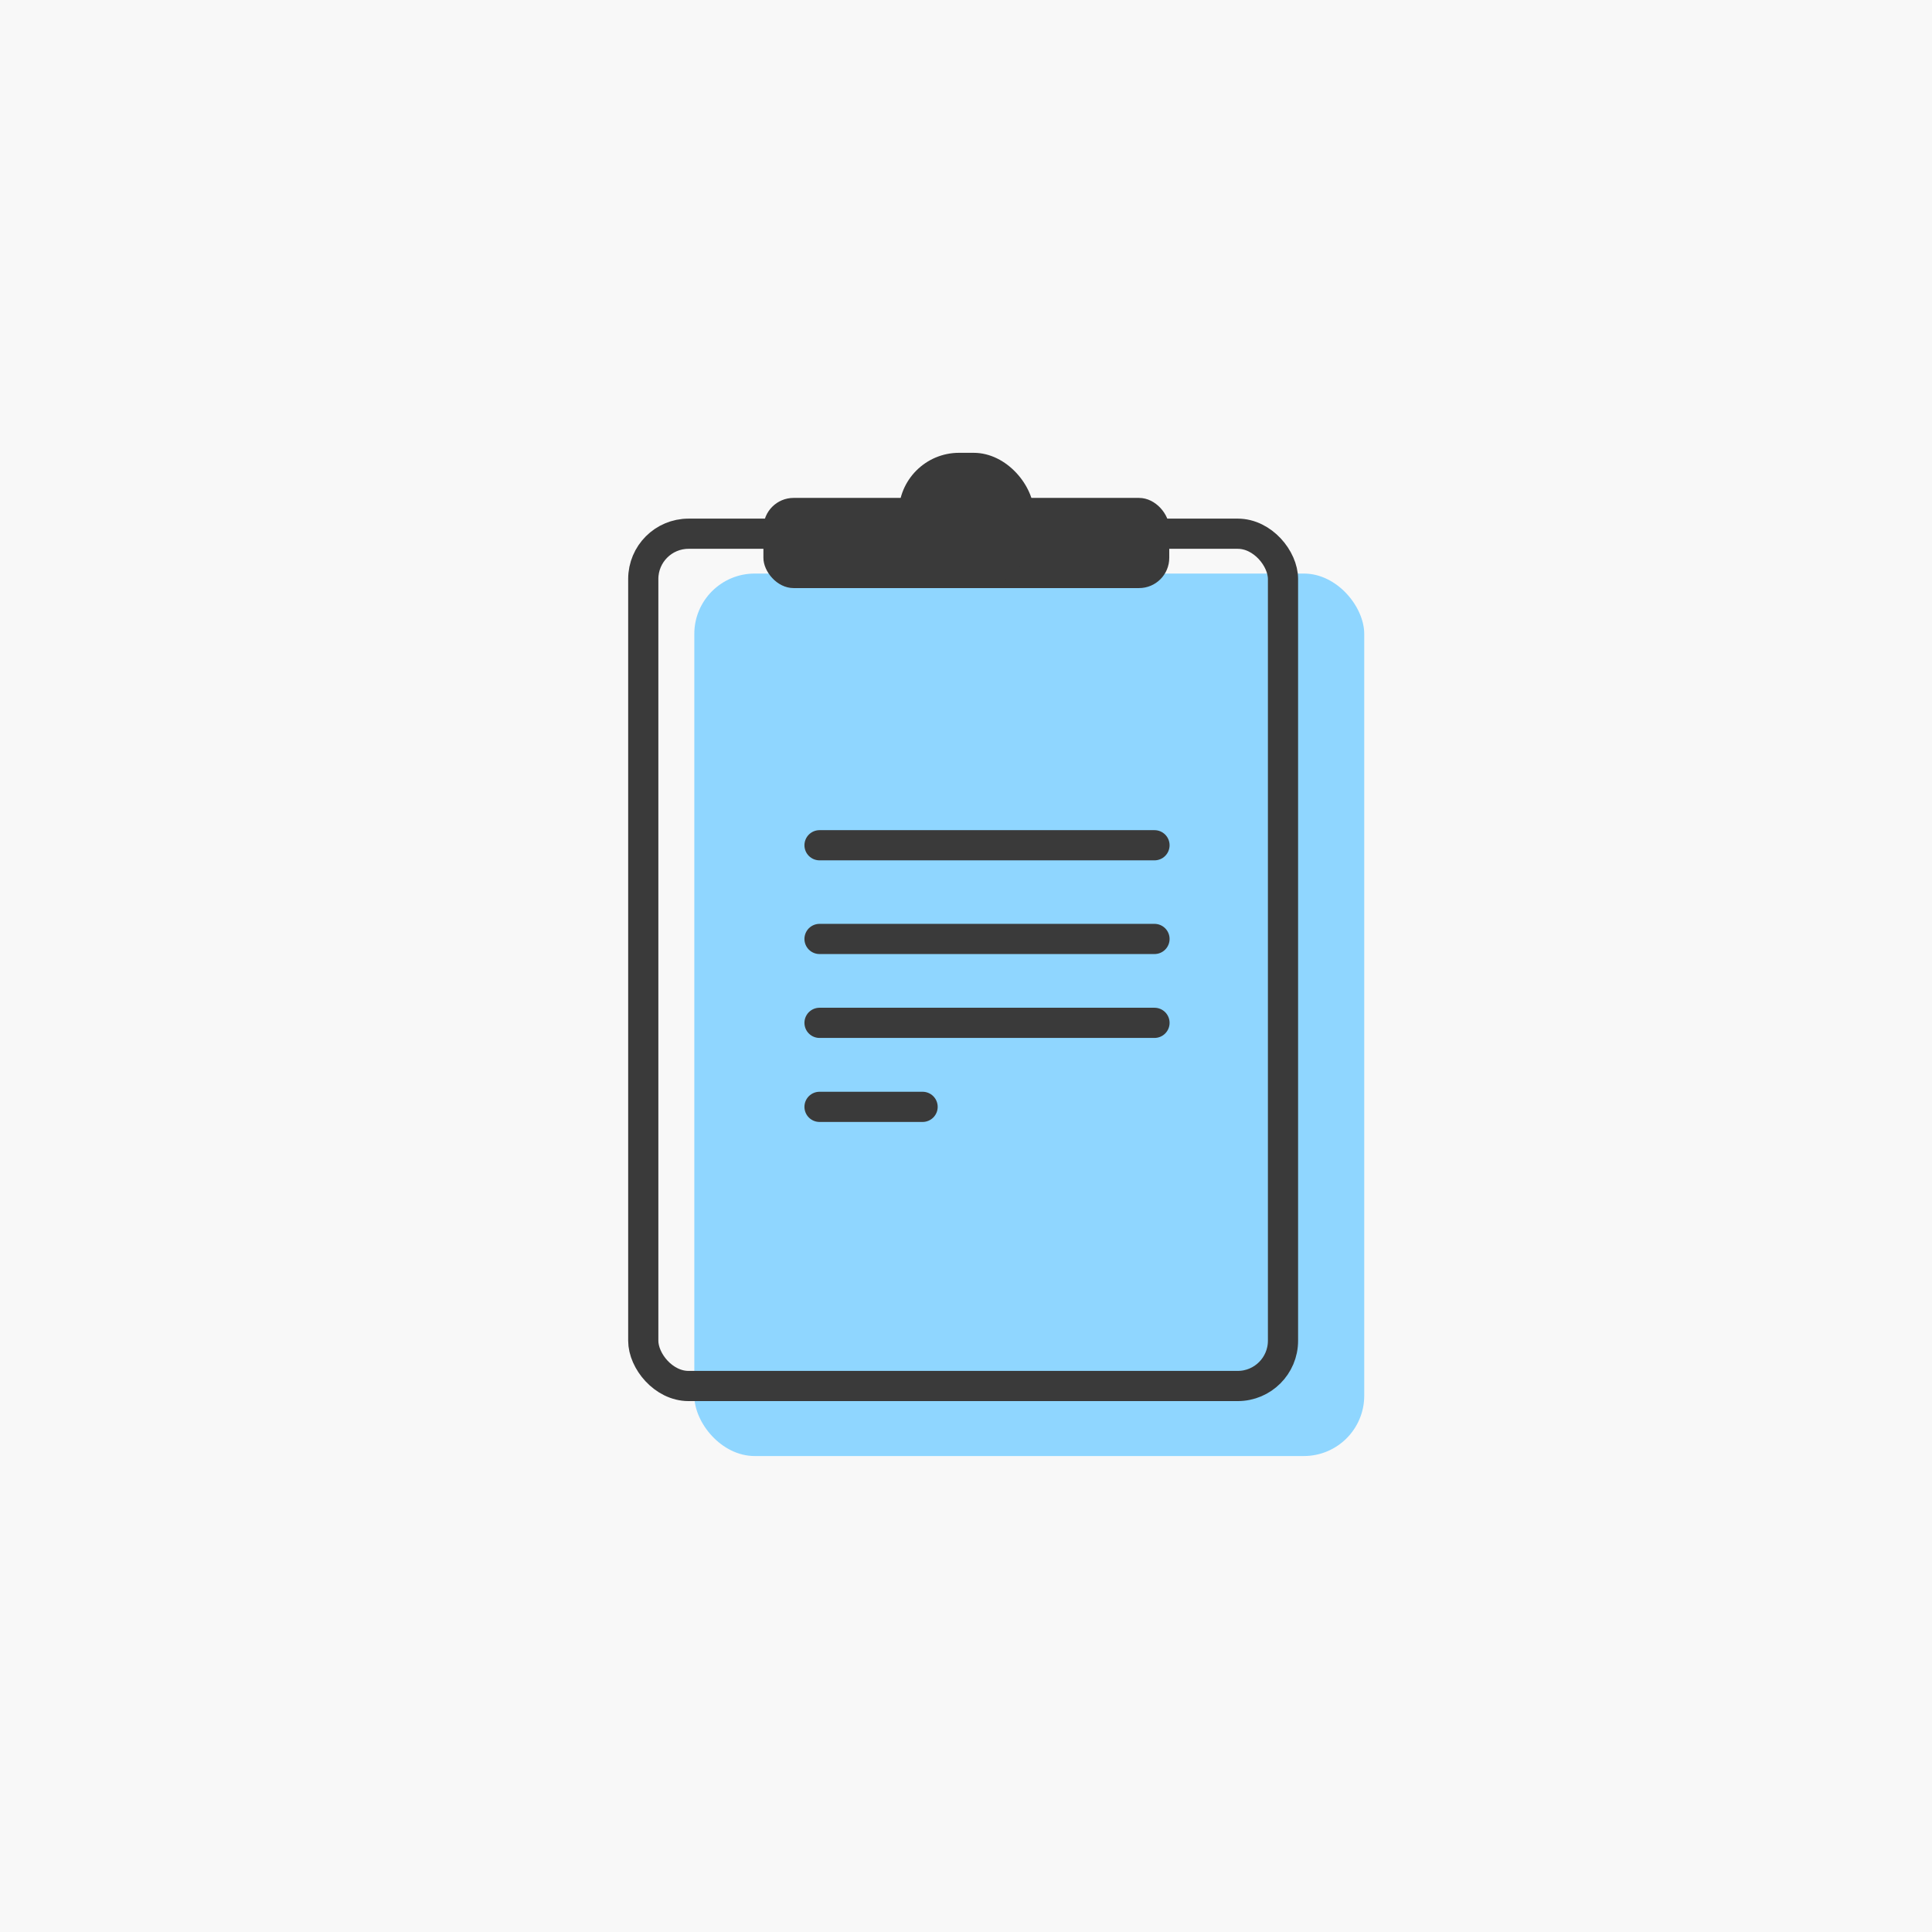 <svg width="64" height="64" viewBox="0 0 64 64" fill="none" xmlns="http://www.w3.org/2000/svg">
<rect width="64" height="64" fill="#F8F8F8"/>
<rect x="23" y="19" width="22.192" height="29.233" rx="2" fill="#8FD6FF"/>
<rect x="21.309" y="17.68" width="21.192" height="28.233" rx="1.5" stroke="#3A3A3A"/>
<path d="M27.148 31.104H38.244" stroke="#3A3A3A" stroke-linecap="round"/>
<path d="M27.148 28H38.244" stroke="#3A3A3A" stroke-linecap="round"/>
<path d="M27.148 33.883H38.244" stroke="#3A3A3A" stroke-linecap="round"/>
<path d="M27.148 36.666H30.562" stroke="#3A3A3A" stroke-linecap="round"/>
<rect x="25.289" y="16.494" width="13.444" height="2.987" rx="1" fill="#3A3A3A"/>
<rect x="29.771" y="15" width="4.481" height="4.481" rx="2" fill="#3A3A3A"/>
</svg>
